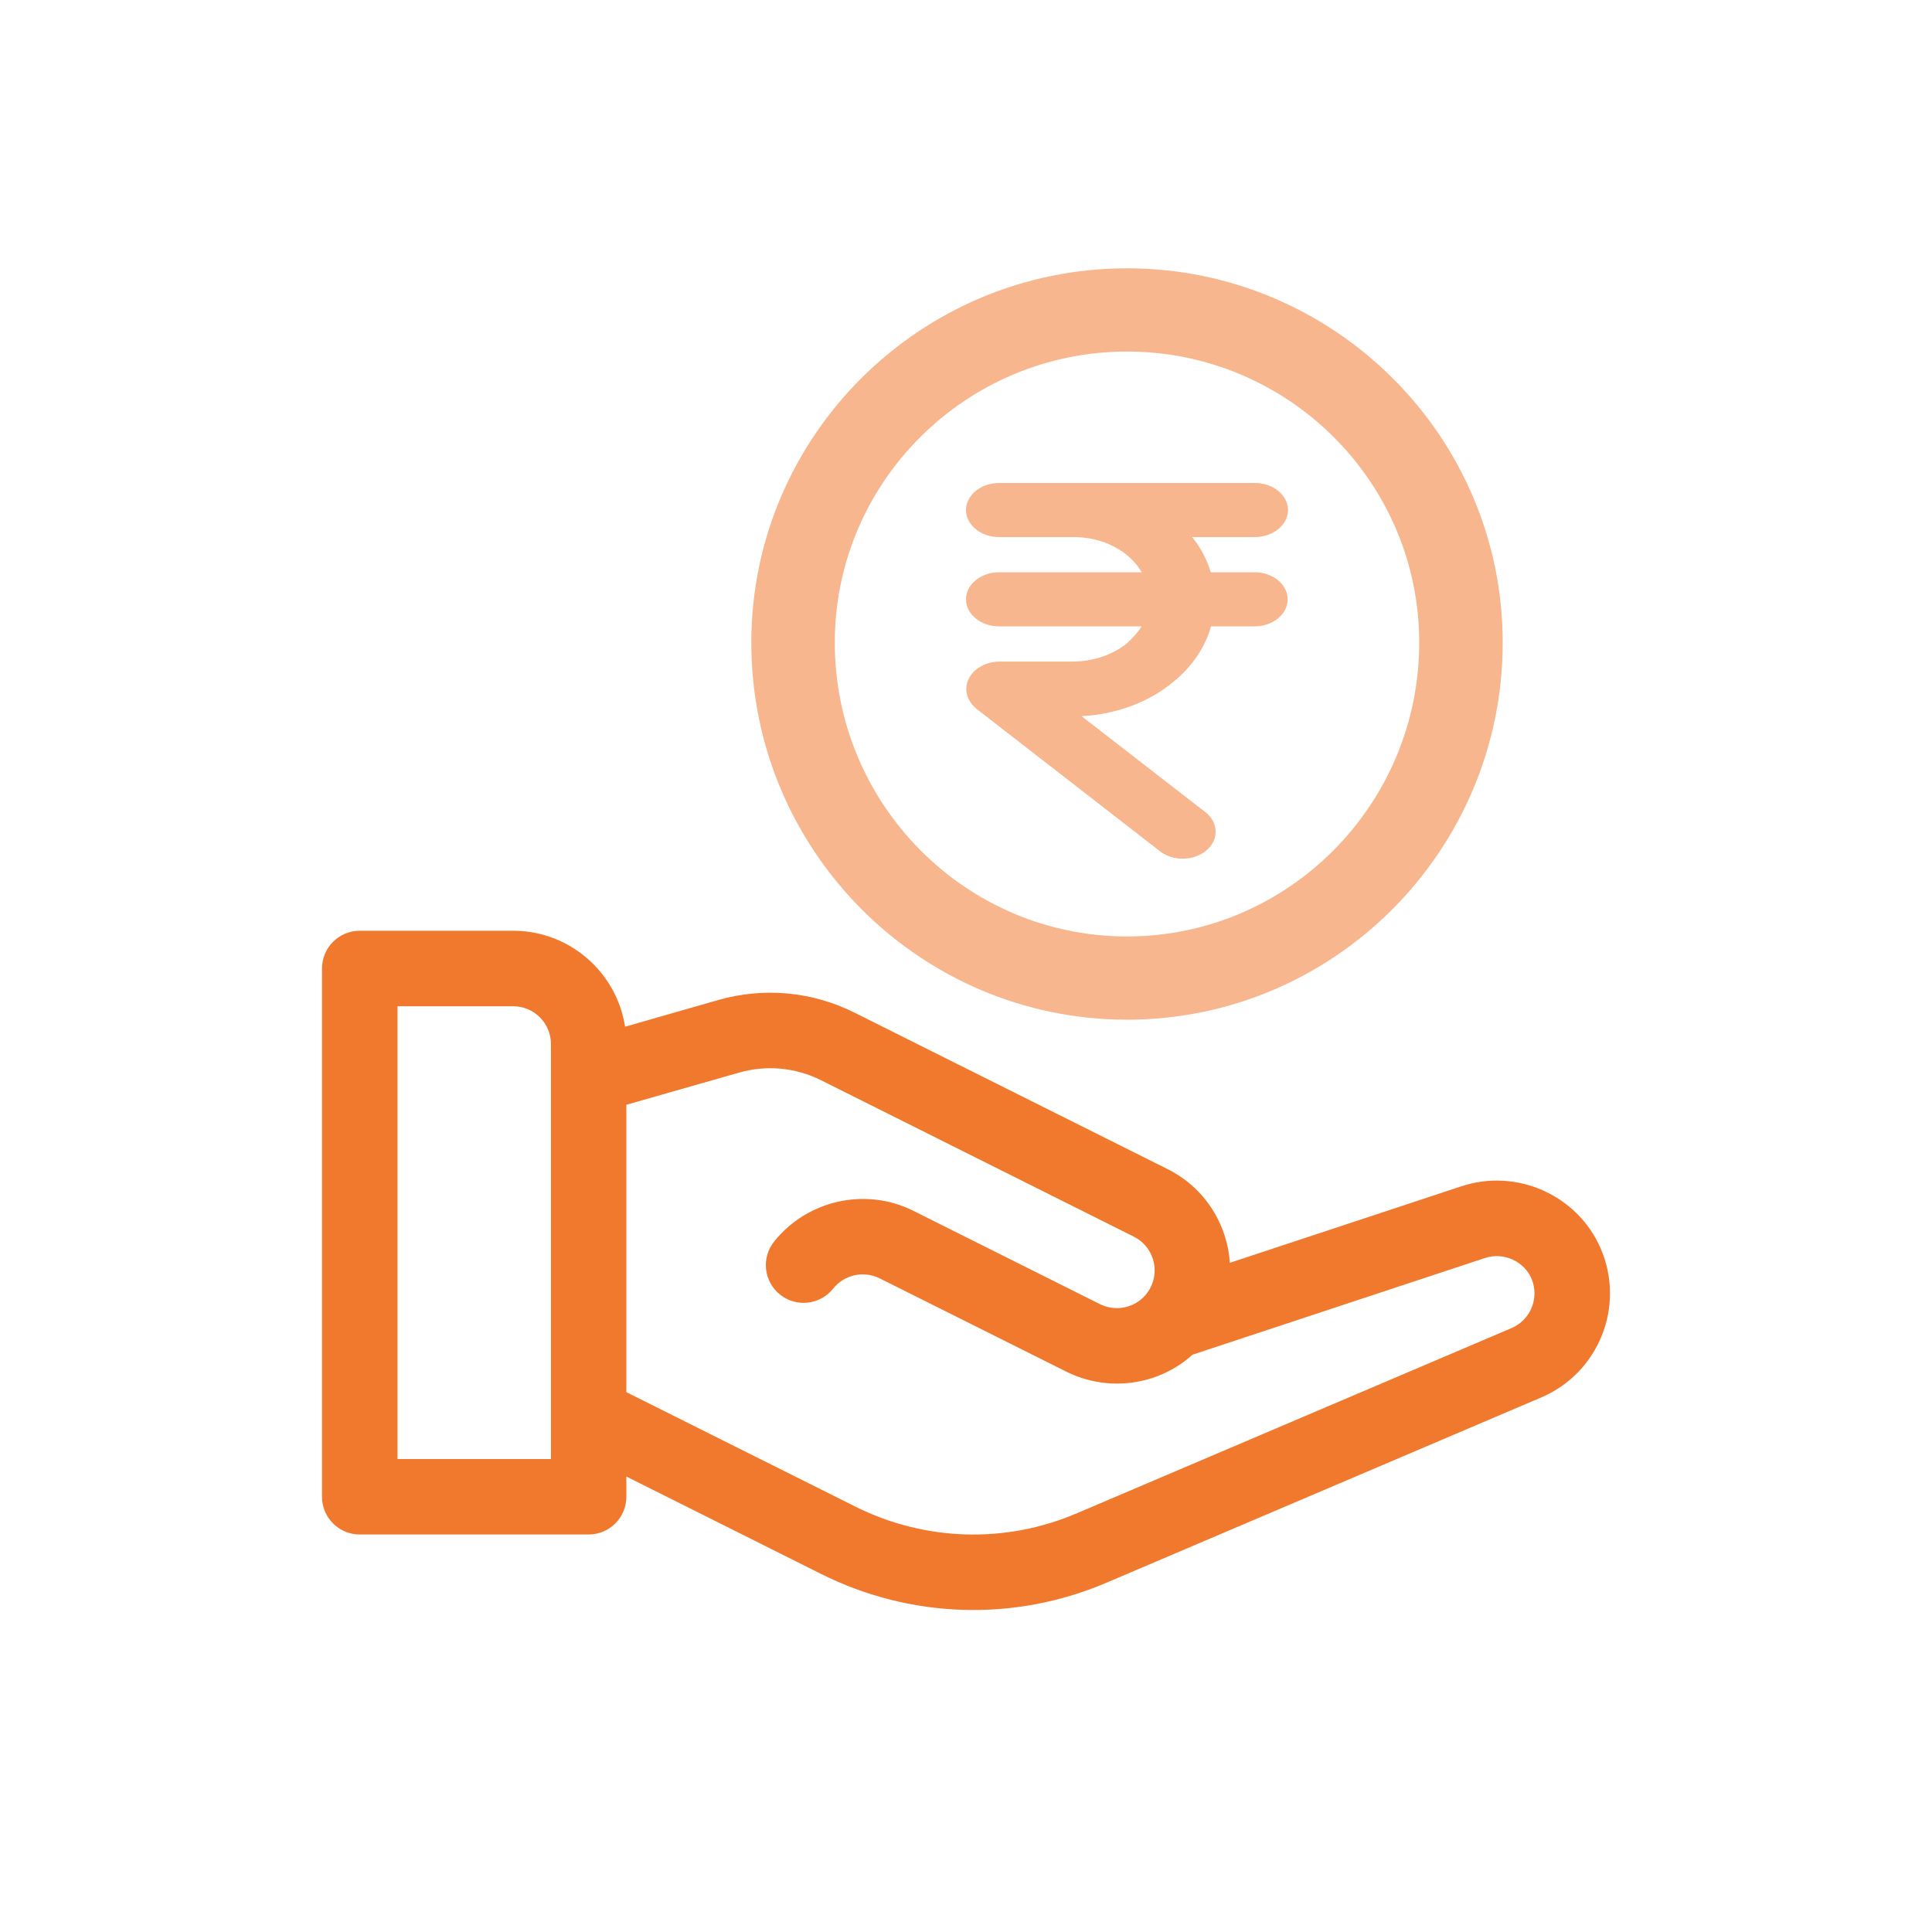 <svg width="24" height="24" viewBox="0 0 24 24" fill="none" xmlns="http://www.w3.org/2000/svg">
<path d="M4.469 19.062H7.312C7.571 19.062 7.781 18.852 7.781 18.594V18.342L10.204 19.554C11.289 20.096 12.582 20.16 13.752 19.658L19.147 17.359C19.861 17.053 20.192 16.227 19.886 15.513C19.602 14.85 18.845 14.506 18.149 14.738L15.278 15.687C15.27 15.569 15.247 15.451 15.209 15.336C15.09 14.98 14.84 14.691 14.504 14.523L10.616 12.58C10.091 12.317 9.49 12.261 8.924 12.422L7.765 12.754C7.661 12.08 7.077 11.562 6.375 11.562H4.469C4.21 11.562 4 11.772 4 12.031V18.594C4 18.852 4.21 19.062 4.469 19.062ZM9.182 13.324C9.521 13.227 9.882 13.261 10.197 13.418L14.084 15.362C14.316 15.477 14.41 15.76 14.294 15.991C14.176 16.227 13.892 16.314 13.665 16.201L11.346 15.041C10.754 14.745 10.027 14.907 9.615 15.425C9.454 15.628 9.489 15.923 9.691 16.083C9.894 16.244 10.189 16.21 10.35 16.007C10.487 15.835 10.729 15.781 10.927 15.88L13.246 17.039C13.754 17.293 14.379 17.22 14.815 16.828L18.445 15.628C18.684 15.548 18.936 15.675 19.024 15.882C19.127 16.123 19.012 16.397 18.779 16.497L13.383 18.796C12.482 19.183 11.478 19.142 10.624 18.715L7.781 17.294V13.724L9.182 13.324ZM4.938 12.5H6.375C6.633 12.5 6.844 12.71 6.844 12.969V18.125H4.938V12.5Z" fill="#F0792E"/>
<path d="M14 12.667C16.573 12.667 18.667 10.566 18.667 7.983C18.667 5.419 16.573 3.333 14 3.333C11.427 3.333 9.333 5.419 9.333 7.983C9.333 10.566 11.427 12.667 14 12.667ZM14 4.367C16.001 4.367 17.63 5.989 17.63 7.983C17.63 9.996 16.001 11.633 14 11.633C11.999 11.633 10.37 9.996 10.37 7.983C10.37 5.989 11.999 4.367 14 4.367Z" fill="#F7B68D"/>
<path d="M15.586 7.109H15.04C14.995 6.954 14.917 6.806 14.81 6.672H15.586C15.815 6.672 16 6.521 16 6.336C16 6.151 15.815 6 15.59 6H12.41C12.185 6 12 6.151 12 6.336C12 6.521 12.185 6.672 12.41 6.672H13.321C13.686 6.665 14.027 6.837 14.183 7.109H12.41C12.185 7.109 12 7.26 12 7.445C12 7.63 12.185 7.781 12.41 7.781H14.183C14.133 7.858 14.068 7.929 13.998 7.993C13.817 8.137 13.575 8.218 13.325 8.218H12.414C12.185 8.221 12 8.376 12.004 8.564C12.004 8.655 12.053 8.742 12.131 8.806L14.404 10.57C14.564 10.701 14.827 10.698 14.983 10.567C15.143 10.436 15.139 10.221 14.979 10.093C14.974 10.089 14.97 10.086 14.966 10.083L13.436 8.897C13.867 8.873 14.269 8.725 14.572 8.473C14.806 8.285 14.97 8.043 15.044 7.781H15.586C15.811 7.781 15.996 7.63 15.996 7.445C15.996 7.26 15.811 7.109 15.586 7.109Z" fill="#F7B68D"/>
</svg>
